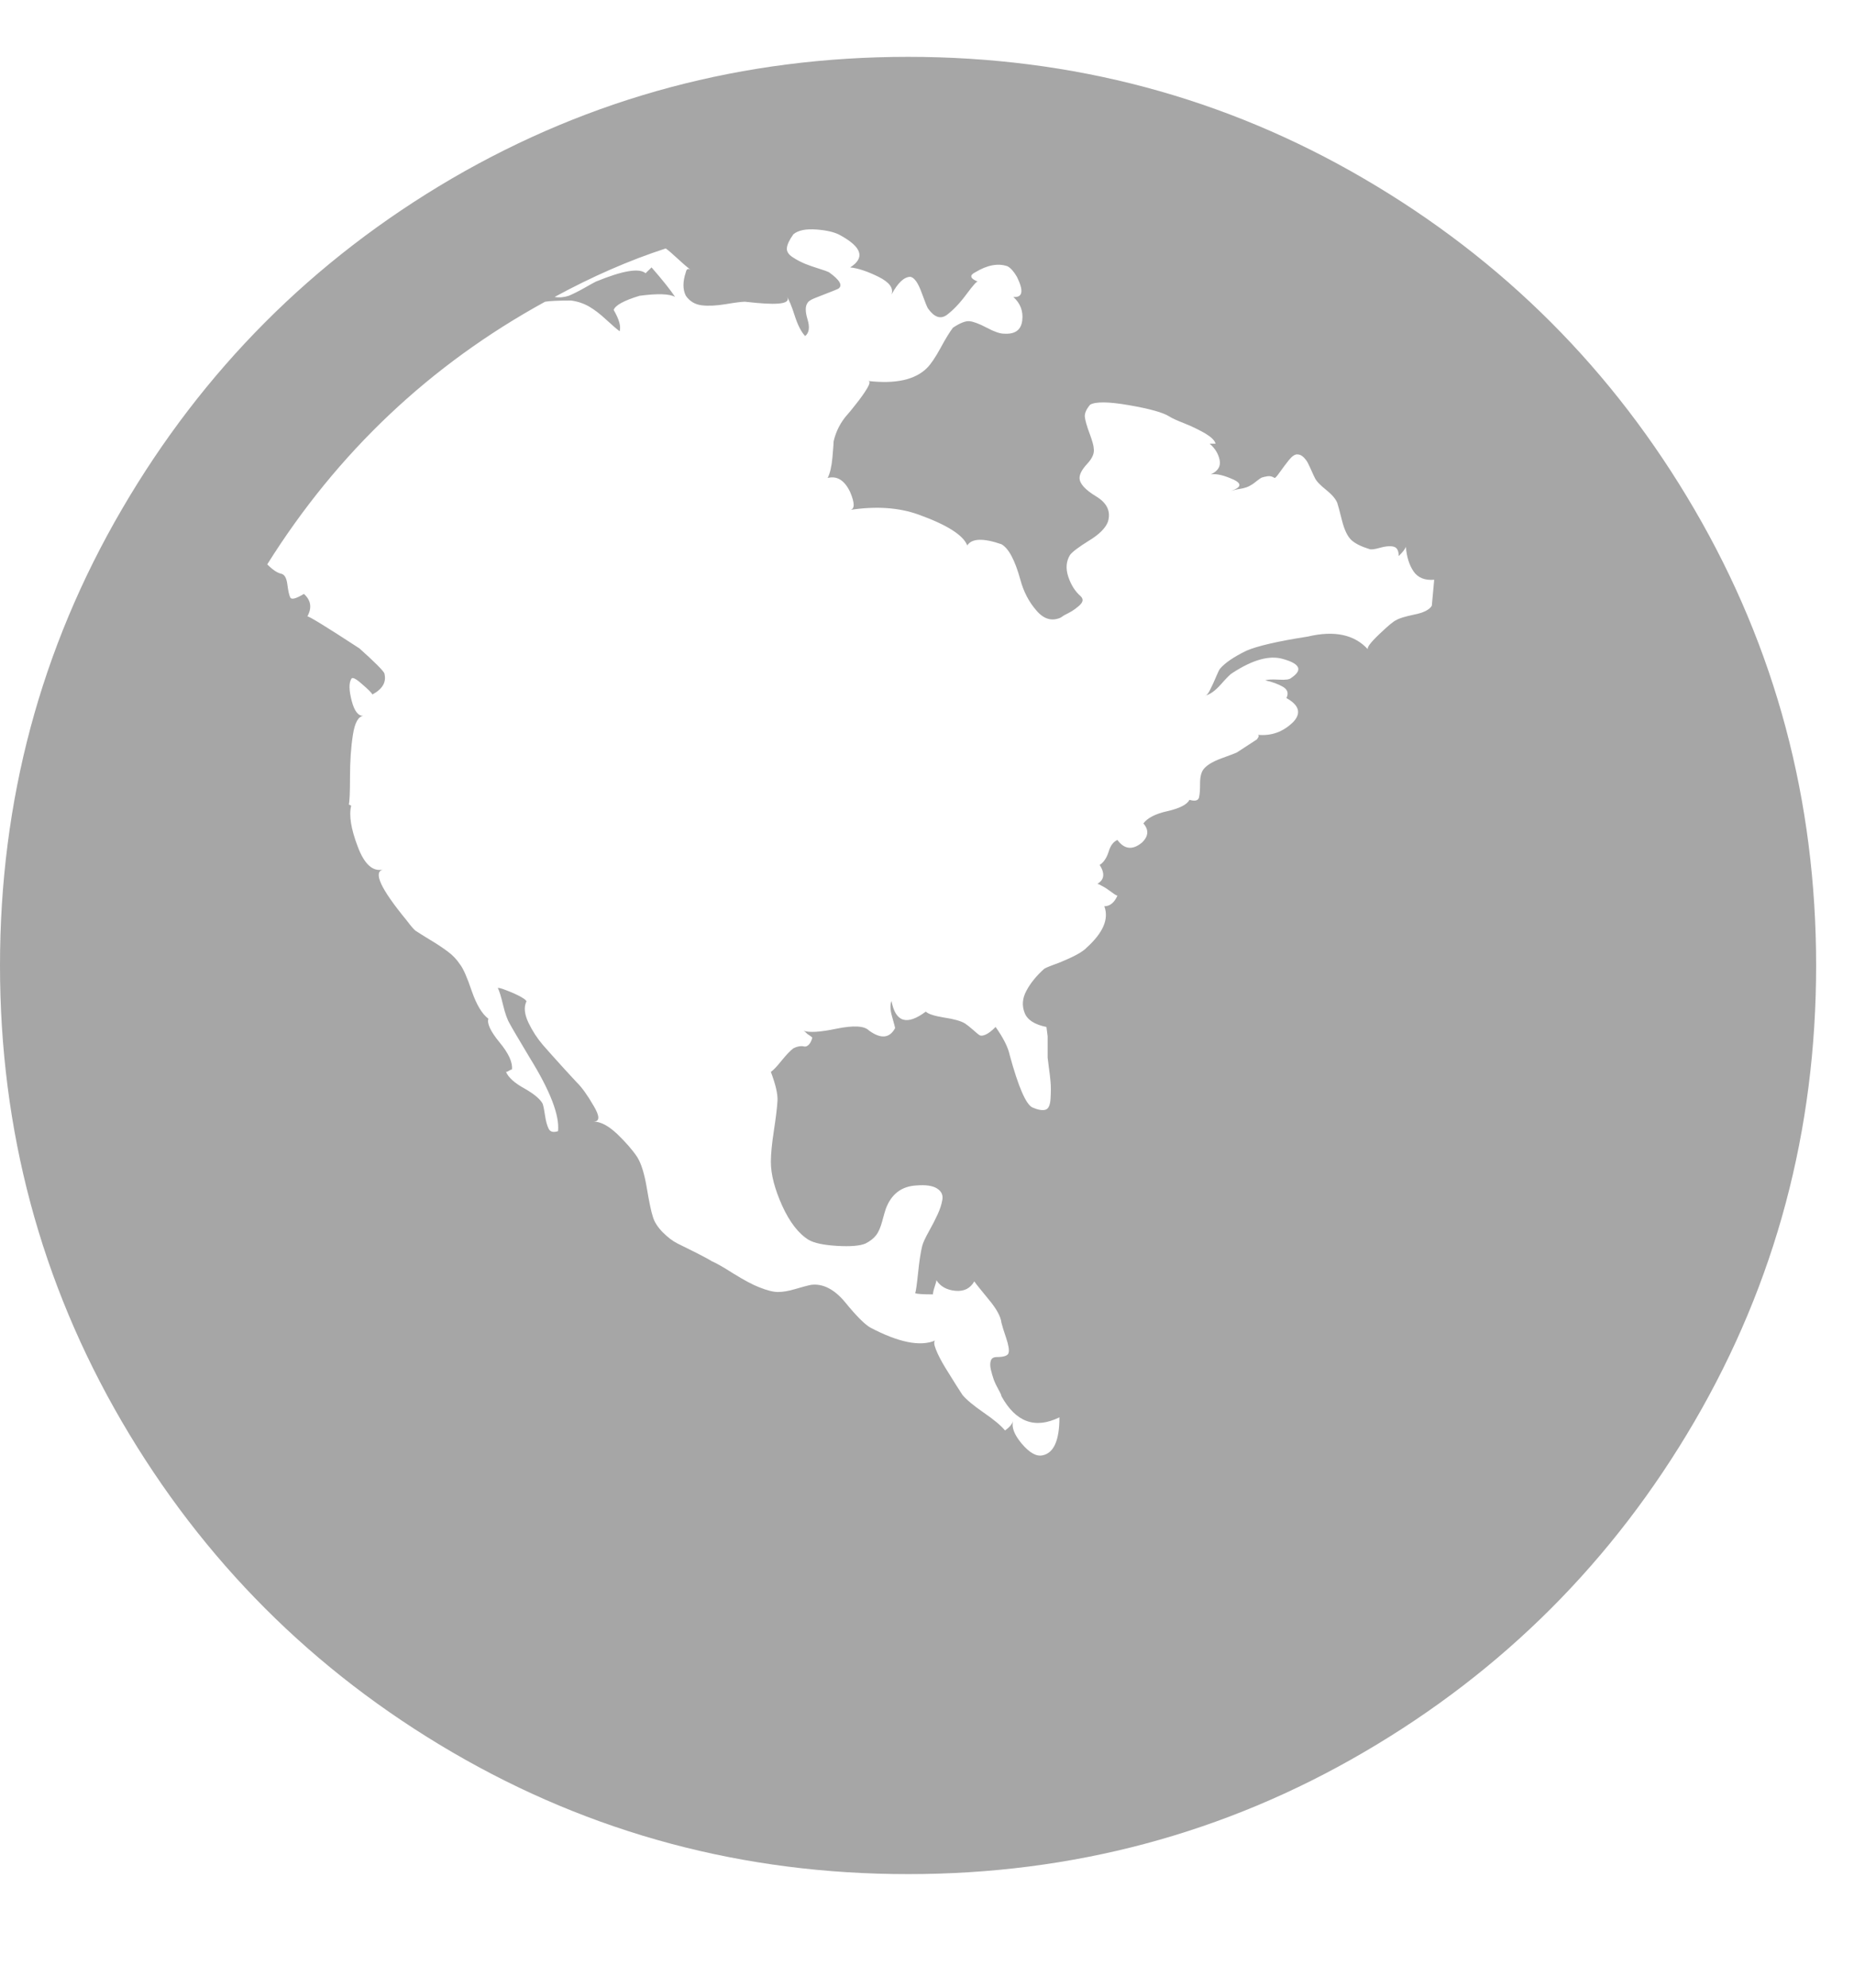 <?xml version="1.0" encoding="UTF-8"?>
<svg width="14px" height="15px" viewBox="0 0 14 15" version="1.1" xmlns="http://www.w3.org/2000/svg" xmlns:xlink="http://www.w3.org/1999/xlink">
    <!-- Generator: Sketch 52.6 (67491) - http://www.bohemiancoding.com/sketch -->
    <title>icon_globe</title>
    <desc>Created with Sketch.</desc>
    <g id="Page-1" stroke="none" stroke-width="1" fill="none" fill-rule="evenodd" opacity="0.35">
        <path d="M3.411,1.348 C4.464,0.735 5.613,0.429 6.857,0.429 C8.101,0.429 9.249,0.735 10.299,1.348 C11.35,1.961 12.182,2.793 12.795,3.844 C13.408,4.894 13.714,6.042 13.714,7.286 C13.714,8.53 13.408,9.677 12.795,10.728 C12.182,11.778 11.35,12.61 10.299,13.223 C9.249,13.836 8.101,14.143 6.857,14.143 C5.613,14.143 4.466,13.836 3.415,13.223 C2.365,12.61 1.533,11.778 0.92,10.728 C0.307,9.677 0,8.53 0,7.286 C0,6.042 0.307,4.894 0.92,3.844 C1.533,2.793 2.363,1.961 3.411,1.348 Z M9.101,5.25 C9.113,5.247 9.125,5.232 9.138,5.205 C9.153,5.176 9.168,5.143 9.183,5.107 C9.198,5.071 9.208,5.051 9.214,5.045 C9.25,5.003 9.315,4.958 9.411,4.911 C9.494,4.875 9.649,4.839 9.875,4.804 C10.077,4.756 10.229,4.789 10.33,4.901 C10.319,4.889 10.347,4.851 10.415,4.786 C10.484,4.72 10.527,4.685 10.545,4.679 C10.563,4.667 10.607,4.653 10.679,4.638 C10.75,4.624 10.795,4.601 10.812,4.571 L10.83,4.375 C10.759,4.381 10.707,4.36 10.674,4.312 C10.642,4.265 10.622,4.203 10.616,4.126 C10.611,4.143 10.594,4.165 10.562,4.196 C10.562,4.155 10.549,4.131 10.522,4.125 C10.496,4.119 10.461,4.122 10.42,4.134 C10.378,4.146 10.351,4.149 10.339,4.143 C10.28,4.125 10.235,4.103 10.205,4.076 C10.176,4.049 10.152,4 10.134,3.929 C10.116,3.857 10.104,3.813 10.098,3.795 C10.086,3.765 10.058,3.732 10.013,3.696 C9.969,3.661 9.94,3.631 9.929,3.607 C9.923,3.595 9.915,3.579 9.906,3.558 C9.897,3.537 9.888,3.518 9.879,3.5 C9.871,3.482 9.859,3.466 9.844,3.451 C9.829,3.436 9.813,3.429 9.795,3.429 C9.777,3.429 9.756,3.443 9.732,3.473 C9.708,3.503 9.686,3.533 9.665,3.562 C9.644,3.592 9.631,3.607 9.625,3.607 C9.607,3.595 9.589,3.591 9.571,3.594 C9.554,3.597 9.54,3.6 9.531,3.603 C9.522,3.606 9.509,3.615 9.491,3.629 C9.473,3.644 9.458,3.655 9.446,3.661 C9.429,3.673 9.403,3.682 9.371,3.688 C9.338,3.693 9.313,3.699 9.295,3.705 C9.384,3.675 9.38,3.643 9.286,3.607 C9.226,3.583 9.179,3.574 9.143,3.58 C9.197,3.555 9.219,3.52 9.21,3.473 C9.201,3.426 9.176,3.384 9.134,3.348 L9.179,3.348 C9.173,3.324 9.147,3.299 9.103,3.272 C9.058,3.246 9.006,3.22 8.946,3.196 C8.887,3.173 8.848,3.155 8.83,3.143 C8.783,3.113 8.682,3.085 8.527,3.058 C8.372,3.031 8.274,3.03 8.232,3.054 C8.202,3.089 8.189,3.121 8.192,3.147 C8.195,3.174 8.207,3.216 8.228,3.272 C8.249,3.329 8.259,3.366 8.259,3.384 C8.265,3.42 8.249,3.458 8.21,3.5 C8.171,3.542 8.152,3.577 8.152,3.607 C8.152,3.649 8.193,3.695 8.277,3.746 C8.36,3.796 8.39,3.86 8.366,3.938 C8.348,3.985 8.301,4.033 8.223,4.08 C8.146,4.128 8.098,4.164 8.08,4.188 C8.051,4.235 8.046,4.29 8.067,4.353 C8.088,4.415 8.119,4.464 8.161,4.5 C8.173,4.512 8.177,4.524 8.174,4.536 C8.171,4.548 8.161,4.561 8.143,4.576 C8.125,4.591 8.109,4.603 8.094,4.612 C8.079,4.621 8.06,4.631 8.036,4.643 L8.009,4.661 C7.943,4.69 7.882,4.673 7.826,4.607 C7.769,4.542 7.729,4.464 7.705,4.375 C7.664,4.226 7.616,4.137 7.562,4.107 C7.426,4.06 7.339,4.062 7.304,4.116 C7.274,4.039 7.152,3.961 6.938,3.884 C6.789,3.83 6.616,3.818 6.42,3.848 C6.455,3.842 6.455,3.797 6.42,3.714 C6.378,3.625 6.321,3.589 6.25,3.607 C6.268,3.571 6.28,3.519 6.286,3.451 C6.292,3.382 6.295,3.342 6.295,3.33 C6.313,3.253 6.348,3.185 6.402,3.125 C6.408,3.119 6.429,3.094 6.464,3.049 C6.5,3.004 6.528,2.964 6.549,2.929 C6.569,2.895 6.571,2.877 6.556,2.875 C6.763,2.899 6.911,2.866 7,2.777 C7.03,2.747 7.064,2.696 7.103,2.625 C7.141,2.554 7.173,2.503 7.196,2.473 C7.25,2.437 7.292,2.421 7.321,2.424 C7.351,2.427 7.394,2.443 7.451,2.473 C7.507,2.503 7.551,2.518 7.58,2.518 C7.664,2.524 7.71,2.491 7.719,2.42 C7.728,2.348 7.705,2.289 7.652,2.241 C7.723,2.247 7.732,2.196 7.679,2.089 C7.655,2.048 7.631,2.021 7.607,2.009 C7.536,1.985 7.455,2 7.366,2.054 C7.319,2.077 7.324,2.101 7.383,2.125 C7.376,2.122 7.348,2.153 7.299,2.219 C7.249,2.287 7.199,2.339 7.152,2.375 C7.104,2.411 7.057,2.396 7.009,2.33 C7.003,2.324 6.987,2.284 6.96,2.21 C6.933,2.135 6.905,2.095 6.875,2.089 C6.827,2.089 6.78,2.134 6.732,2.223 C6.749,2.174 6.716,2.13 6.634,2.089 C6.551,2.048 6.479,2.024 6.42,2.018 C6.533,1.946 6.509,1.866 6.348,1.777 C6.307,1.753 6.246,1.738 6.165,1.732 C6.085,1.726 6.027,1.738 5.991,1.768 C5.961,1.81 5.945,1.844 5.942,1.871 C5.939,1.897 5.954,1.921 5.987,1.942 C6.019,1.963 6.051,1.979 6.08,1.991 C6.11,2.003 6.144,2.015 6.183,2.027 C6.222,2.039 6.247,2.048 6.259,2.054 C6.342,2.113 6.366,2.155 6.33,2.179 C6.318,2.185 6.293,2.195 6.254,2.21 C6.216,2.225 6.182,2.238 6.152,2.25 C6.122,2.262 6.104,2.274 6.098,2.286 C6.08,2.31 6.08,2.351 6.098,2.411 C6.116,2.47 6.11,2.512 6.08,2.536 C6.051,2.506 6.024,2.454 6,2.379 C5.978,2.31 5.958,2.262 5.941,2.237 C5.974,2.287 5.899,2.303 5.714,2.286 L5.625,2.277 C5.601,2.277 5.554,2.283 5.482,2.295 C5.411,2.307 5.35,2.31 5.299,2.304 C5.249,2.298 5.208,2.274 5.179,2.232 C5.155,2.185 5.155,2.125 5.179,2.054 C5.184,2.03 5.196,2.024 5.214,2.036 C5.186,2.014 5.155,1.987 5.116,1.951 C5.074,1.912 5.045,1.887 5.027,1.875 C4.753,1.964 4.473,2.086 4.188,2.241 C4.223,2.247 4.259,2.244 4.295,2.232 C4.324,2.22 4.363,2.201 4.411,2.174 C4.458,2.147 4.488,2.131 4.5,2.125 C4.702,2.042 4.827,2.021 4.875,2.062 L4.92,2.018 C5.003,2.113 5.062,2.187 5.098,2.241 C5.057,2.217 4.967,2.214 4.83,2.232 C4.711,2.268 4.646,2.304 4.634,2.339 C4.676,2.411 4.69,2.464 4.679,2.5 C4.655,2.482 4.621,2.452 4.576,2.411 C4.531,2.369 4.488,2.336 4.446,2.312 C4.405,2.289 4.36,2.274 4.312,2.268 C4.217,2.268 4.152,2.271 4.116,2.277 C3.247,2.753 2.548,3.414 2.018,4.259 C2.06,4.301 2.095,4.324 2.125,4.33 C2.149,4.336 2.164,4.363 2.17,4.411 C2.176,4.458 2.183,4.491 2.192,4.509 C2.201,4.527 2.235,4.518 2.295,4.482 C2.348,4.53 2.357,4.586 2.321,4.652 C2.327,4.646 2.458,4.726 2.714,4.893 C2.827,4.994 2.89,5.057 2.902,5.08 C2.92,5.146 2.89,5.199 2.812,5.241 C2.807,5.229 2.78,5.202 2.732,5.161 C2.685,5.119 2.658,5.107 2.652,5.125 C2.634,5.155 2.635,5.21 2.656,5.29 C2.676,5.367 2.706,5.405 2.745,5.402 C2.706,5.406 2.679,5.453 2.665,5.545 C2.65,5.64 2.643,5.746 2.643,5.862 C2.643,5.978 2.64,6.048 2.634,6.071 L2.652,6.08 C2.634,6.152 2.65,6.254 2.701,6.388 C2.751,6.522 2.815,6.58 2.893,6.562 C2.815,6.58 2.875,6.708 3.071,6.946 C3.107,6.994 3.131,7.021 3.143,7.027 C3.161,7.039 3.196,7.061 3.25,7.094 C3.304,7.126 3.348,7.156 3.384,7.183 C3.42,7.21 3.449,7.241 3.473,7.277 C3.497,7.307 3.527,7.374 3.562,7.478 C3.598,7.582 3.64,7.652 3.688,7.688 C3.676,7.723 3.704,7.783 3.772,7.866 C3.841,7.949 3.872,8.018 3.866,8.071 C3.86,8.071 3.853,8.074 3.844,8.08 C3.835,8.086 3.827,8.089 3.821,8.089 C3.839,8.131 3.885,8.173 3.96,8.214 C4.034,8.256 4.08,8.295 4.098,8.33 C4.104,8.348 4.11,8.378 4.116,8.42 C4.122,8.461 4.131,8.494 4.143,8.518 C4.155,8.542 4.179,8.548 4.214,8.536 C4.226,8.417 4.155,8.232 4,7.982 C3.911,7.833 3.86,7.747 3.848,7.723 C3.83,7.693 3.814,7.647 3.799,7.585 C3.784,7.522 3.771,7.479 3.759,7.455 C3.771,7.455 3.789,7.46 3.812,7.469 C3.836,7.478 3.862,7.488 3.888,7.5 C3.915,7.512 3.937,7.524 3.955,7.536 C3.973,7.548 3.979,7.557 3.973,7.562 C3.955,7.604 3.961,7.656 3.991,7.719 C4.021,7.781 4.057,7.836 4.098,7.884 C4.14,7.932 4.19,7.988 4.25,8.054 C4.31,8.119 4.345,8.158 4.357,8.17 C4.393,8.205 4.435,8.263 4.482,8.344 C4.53,8.424 4.53,8.464 4.482,8.464 C4.536,8.464 4.595,8.496 4.661,8.558 C4.726,8.621 4.777,8.679 4.812,8.732 C4.842,8.78 4.866,8.857 4.884,8.964 C4.902,9.071 4.917,9.143 4.929,9.179 C4.94,9.22 4.966,9.26 5.004,9.299 C5.043,9.338 5.08,9.366 5.116,9.384 L5.259,9.455 C5.318,9.485 5.357,9.506 5.375,9.518 C5.405,9.53 5.46,9.561 5.54,9.612 C5.621,9.662 5.685,9.696 5.732,9.714 C5.792,9.738 5.839,9.75 5.875,9.75 C5.911,9.75 5.954,9.743 6.004,9.728 C6.055,9.713 6.095,9.702 6.125,9.696 C6.214,9.685 6.301,9.729 6.384,9.83 C6.467,9.932 6.53,9.994 6.571,10.018 C6.786,10.131 6.949,10.164 7.062,10.116 C7.051,10.123 7.052,10.145 7.067,10.183 C7.082,10.222 7.106,10.268 7.138,10.321 C7.171,10.375 7.198,10.418 7.219,10.451 C7.24,10.484 7.256,10.509 7.268,10.527 C7.298,10.563 7.351,10.607 7.429,10.661 C7.506,10.714 7.56,10.759 7.589,10.795 C7.621,10.773 7.642,10.749 7.65,10.723 C7.637,10.769 7.658,10.826 7.714,10.893 C7.774,10.964 7.827,10.994 7.875,10.982 C7.958,10.964 8,10.869 8,10.696 C7.815,10.786 7.67,10.732 7.562,10.536 C7.562,10.53 7.555,10.513 7.54,10.487 C7.525,10.46 7.513,10.435 7.504,10.411 C7.496,10.387 7.488,10.362 7.482,10.335 C7.476,10.308 7.476,10.286 7.482,10.268 C7.488,10.25 7.503,10.241 7.527,10.241 C7.58,10.241 7.61,10.231 7.616,10.21 C7.622,10.189 7.616,10.152 7.598,10.098 C7.58,10.045 7.568,10.006 7.562,9.982 C7.557,9.935 7.524,9.875 7.464,9.804 C7.405,9.732 7.369,9.688 7.357,9.67 C7.327,9.723 7.28,9.747 7.214,9.741 C7.149,9.735 7.101,9.708 7.071,9.661 C7.071,9.668 7.067,9.684 7.058,9.71 C7.049,9.737 7.045,9.756 7.045,9.768 C6.967,9.768 6.923,9.765 6.911,9.759 C6.917,9.741 6.924,9.689 6.933,9.603 C6.942,9.516 6.952,9.449 6.964,9.402 C6.97,9.378 6.987,9.342 7.013,9.295 C7.04,9.247 7.062,9.204 7.08,9.165 C7.098,9.126 7.11,9.089 7.116,9.054 C7.122,9.018 7.109,8.99 7.076,8.969 C7.043,8.948 6.991,8.94 6.92,8.946 C6.807,8.952 6.729,9.012 6.688,9.125 C6.682,9.143 6.673,9.174 6.661,9.219 C6.649,9.263 6.634,9.298 6.616,9.321 C6.598,9.345 6.571,9.366 6.536,9.384 C6.494,9.402 6.423,9.408 6.321,9.402 C6.22,9.396 6.149,9.381 6.107,9.357 C6.03,9.31 5.963,9.223 5.906,9.098 C5.85,8.973 5.821,8.863 5.821,8.768 C5.821,8.708 5.829,8.629 5.844,8.531 C5.859,8.433 5.868,8.359 5.871,8.308 C5.874,8.257 5.857,8.185 5.821,8.089 C5.839,8.077 5.866,8.049 5.902,8.004 C5.938,7.96 5.967,7.929 5.991,7.911 C6.003,7.905 6.016,7.9 6.031,7.897 C6.046,7.894 6.06,7.894 6.071,7.897 C6.083,7.9 6.095,7.896 6.107,7.884 C6.119,7.872 6.128,7.854 6.134,7.83 C6.128,7.824 6.116,7.815 6.098,7.804 C6.083,7.789 6.073,7.78 6.066,7.778 C6.11,7.794 6.193,7.789 6.317,7.763 C6.445,7.737 6.527,7.741 6.562,7.777 C6.652,7.842 6.717,7.836 6.759,7.759 C6.759,7.753 6.751,7.725 6.737,7.674 C6.722,7.624 6.72,7.583 6.732,7.554 C6.762,7.714 6.848,7.741 6.991,7.634 C7.009,7.652 7.055,7.667 7.129,7.679 C7.204,7.69 7.256,7.705 7.286,7.723 C7.304,7.735 7.324,7.751 7.348,7.772 C7.372,7.793 7.388,7.807 7.397,7.812 C7.406,7.818 7.421,7.817 7.442,7.808 C7.463,7.799 7.488,7.78 7.518,7.75 C7.577,7.833 7.613,7.905 7.625,7.964 C7.69,8.202 7.747,8.333 7.795,8.357 C7.836,8.375 7.869,8.381 7.893,8.375 C7.917,8.369 7.93,8.341 7.933,8.29 C7.936,8.24 7.936,8.198 7.933,8.165 C7.93,8.132 7.926,8.095 7.92,8.054 L7.911,7.982 L7.911,7.821 L7.902,7.75 C7.812,7.732 7.757,7.696 7.737,7.643 C7.716,7.589 7.72,7.534 7.75,7.478 C7.78,7.421 7.824,7.366 7.884,7.312 C7.89,7.307 7.914,7.296 7.955,7.281 C7.997,7.266 8.043,7.247 8.094,7.223 C8.144,7.199 8.182,7.176 8.205,7.152 C8.33,7.039 8.375,6.935 8.339,6.839 C8.381,6.839 8.414,6.813 8.438,6.759 C8.432,6.759 8.417,6.75 8.393,6.732 C8.369,6.714 8.347,6.699 8.326,6.688 C8.305,6.676 8.292,6.67 8.286,6.67 C8.339,6.64 8.345,6.592 8.304,6.527 C8.333,6.509 8.356,6.476 8.371,6.429 C8.385,6.381 8.408,6.351 8.438,6.339 C8.491,6.411 8.554,6.417 8.625,6.357 C8.673,6.31 8.676,6.262 8.634,6.214 C8.664,6.173 8.725,6.141 8.817,6.121 C8.909,6.1 8.964,6.071 8.982,6.036 C9.024,6.048 9.048,6.042 9.054,6.018 C9.06,5.994 9.062,5.958 9.062,5.911 C9.062,5.863 9.071,5.827 9.089,5.804 C9.113,5.774 9.158,5.747 9.223,5.723 C9.289,5.699 9.327,5.685 9.339,5.679 L9.491,5.58 C9.508,5.558 9.509,5.546 9.495,5.545 C9.6,5.556 9.691,5.523 9.768,5.446 C9.827,5.381 9.81,5.321 9.714,5.268 C9.732,5.232 9.723,5.204 9.688,5.183 C9.652,5.162 9.607,5.146 9.554,5.134 C9.571,5.128 9.606,5.126 9.656,5.129 C9.707,5.132 9.738,5.128 9.75,5.116 C9.839,5.057 9.818,5.009 9.688,4.973 C9.586,4.943 9.458,4.979 9.304,5.08 C9.292,5.086 9.263,5.115 9.219,5.165 C9.175,5.214 9.136,5.242 9.101,5.249 L9.101,5.25 Z" id="icon_globe" fill="#000000"></path>
    </g>
</svg>